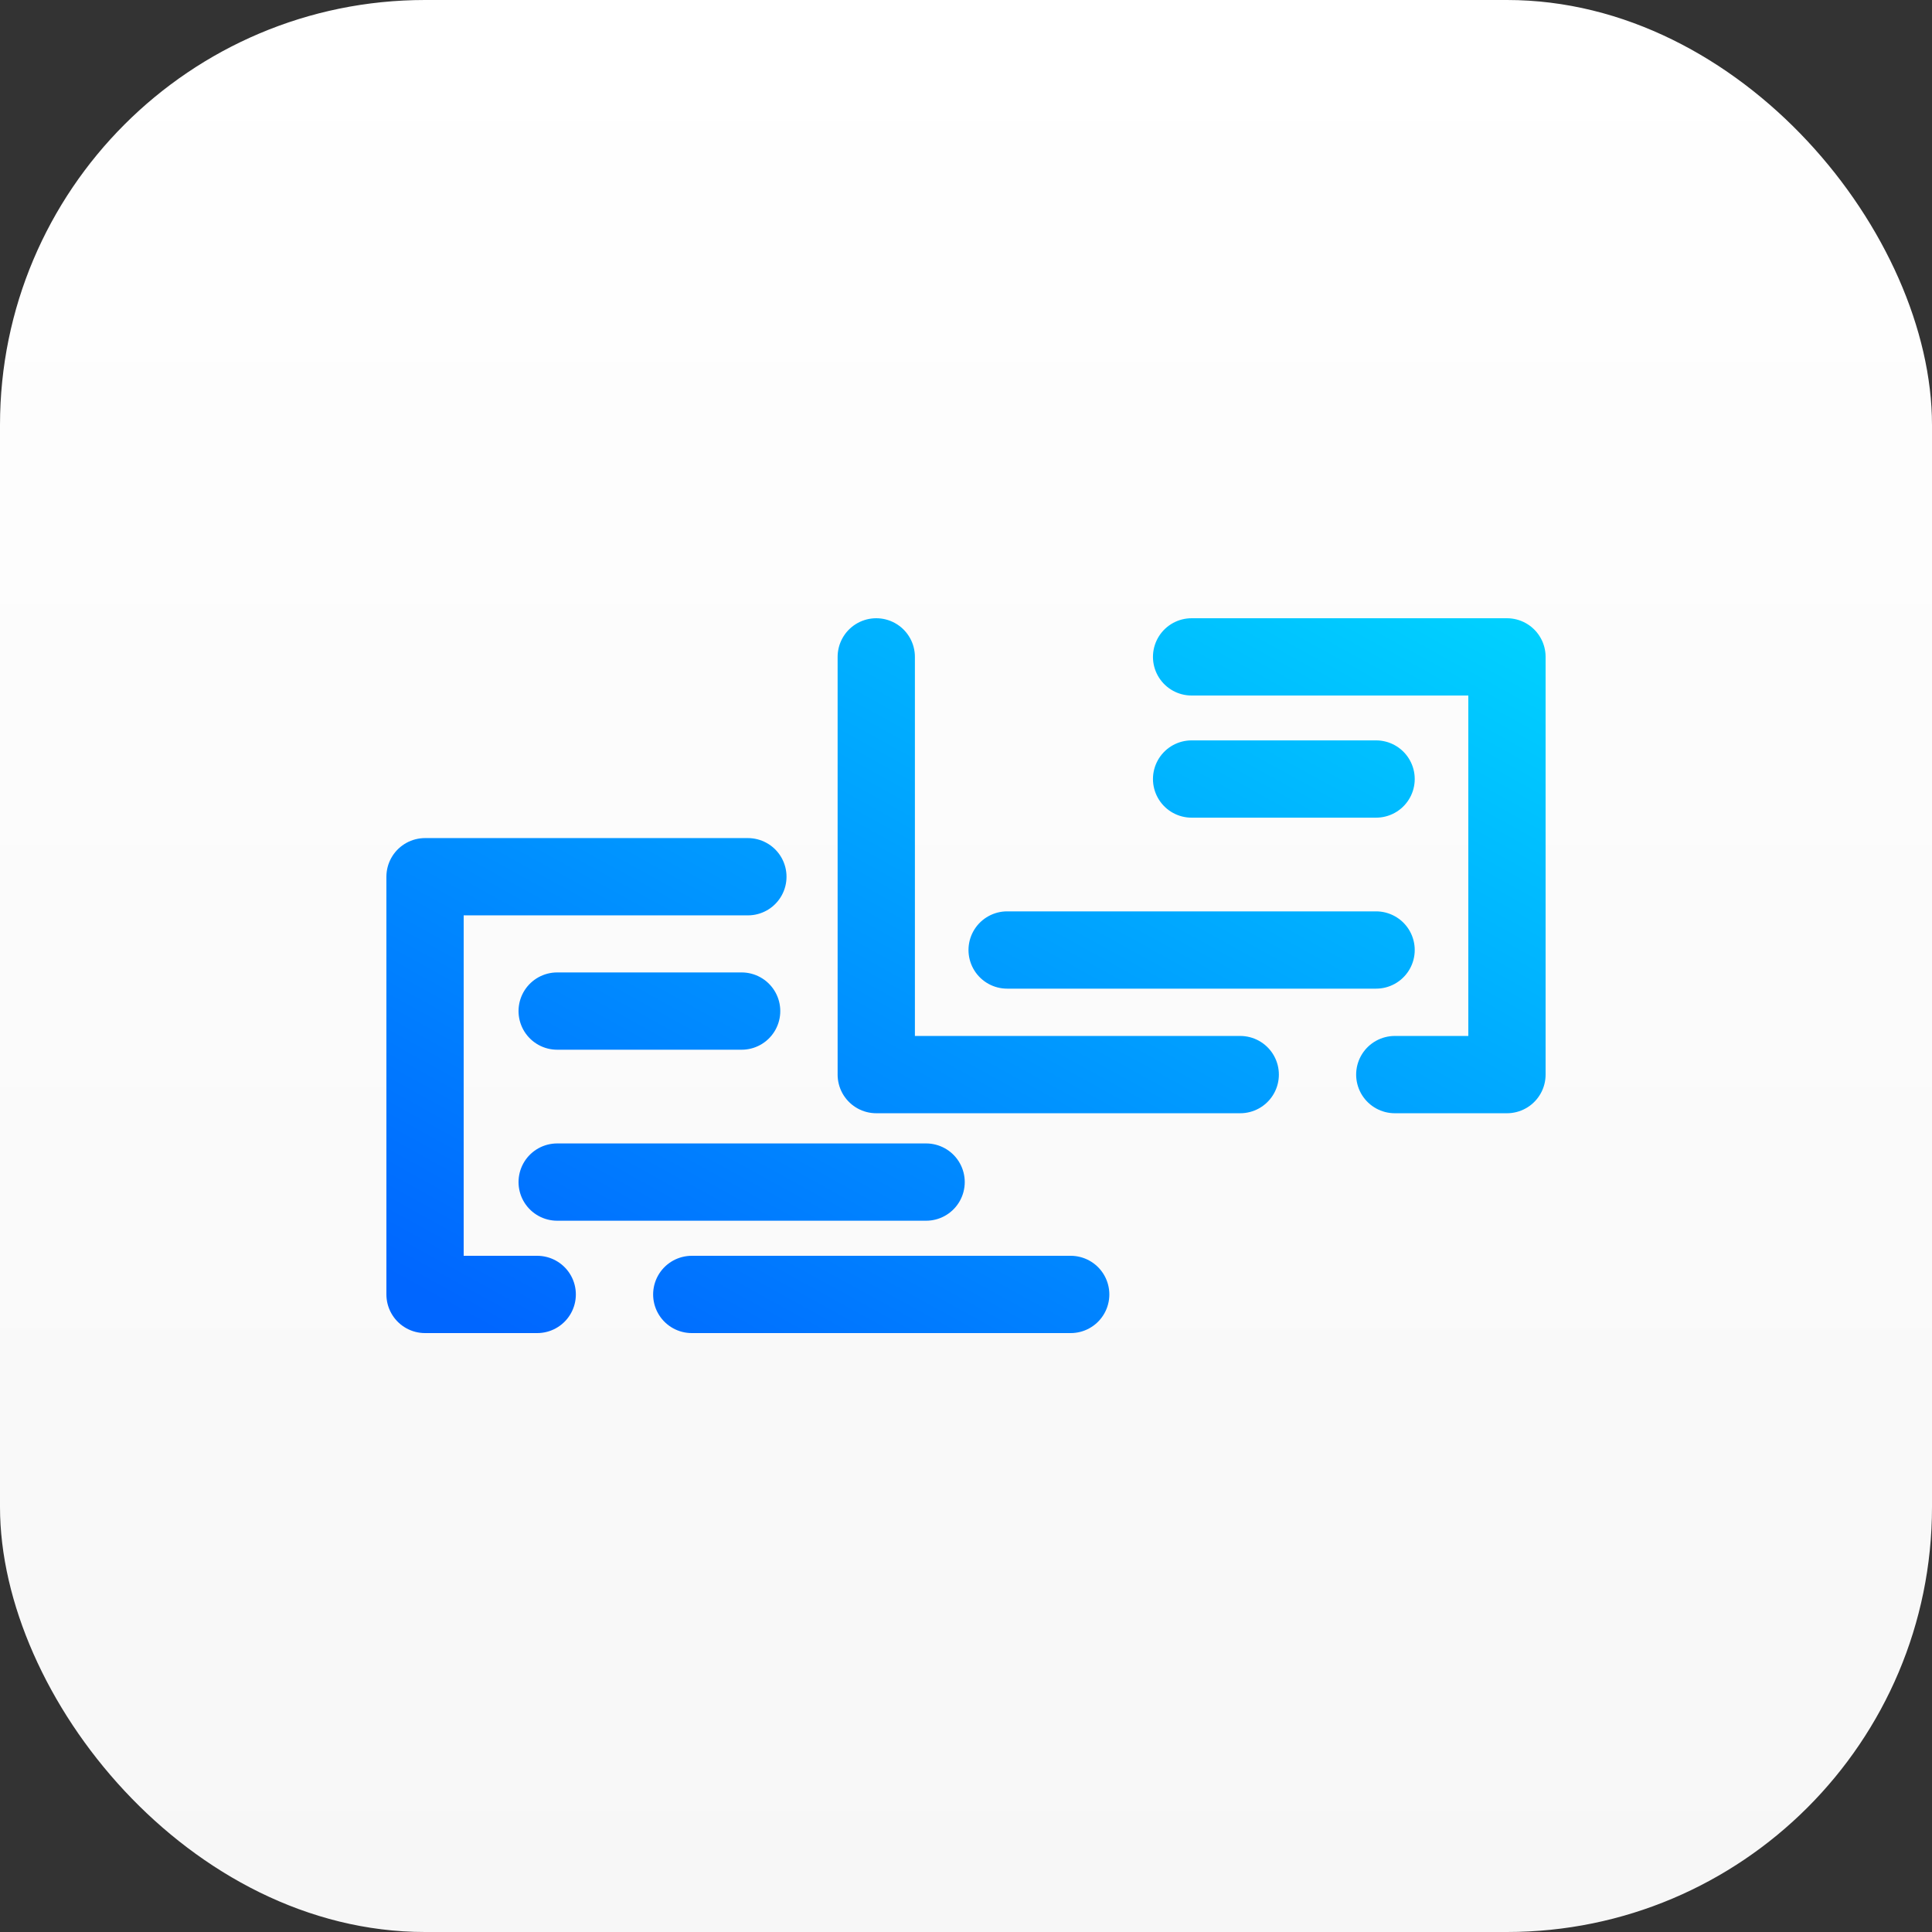 <svg width="100" height="100" viewBox="0 0 100 100" fill="none" xmlns="http://www.w3.org/2000/svg">
<rect x="0" y="0" width="100" height="100" fill="#333333" stroke="none"/>
<rect width="100" height="100" rx="22" fill="url(#paint0_linear_1179_447)"/>
<path d="M64.194 55.621H45.355V34M72.194 55.621H78V34H61.677M55.419 67H35.806M27.806 67H22V45.379H38.71M28.839 52.333H38.387M28.839 61.184H47.935M71.226 40.322H61.677M71.226 49.172H52.129" stroke="url(#paint1_linear_1179_447)" stroke-width="4" stroke-linecap="round" stroke-linejoin="round"/>
<defs>
<linearGradient id="paint0_linear_1179_447" x1="50" y1="0" x2="50" y2="100" gradientUnits="userSpaceOnUse">
<stop stop-color="white"/>
<stop offset="1" stop-color="#F7F7F7"/>
</linearGradient>
<linearGradient id="paint1_linear_1179_447" x1="78" y1="31.8" x2="50.006" y2="82.472" gradientUnits="userSpaceOnUse">
<stop stop-color="#00D1FF"/>
<stop offset="1" stop-color="#0066FF"/>
</linearGradient>
</defs>
</svg>
